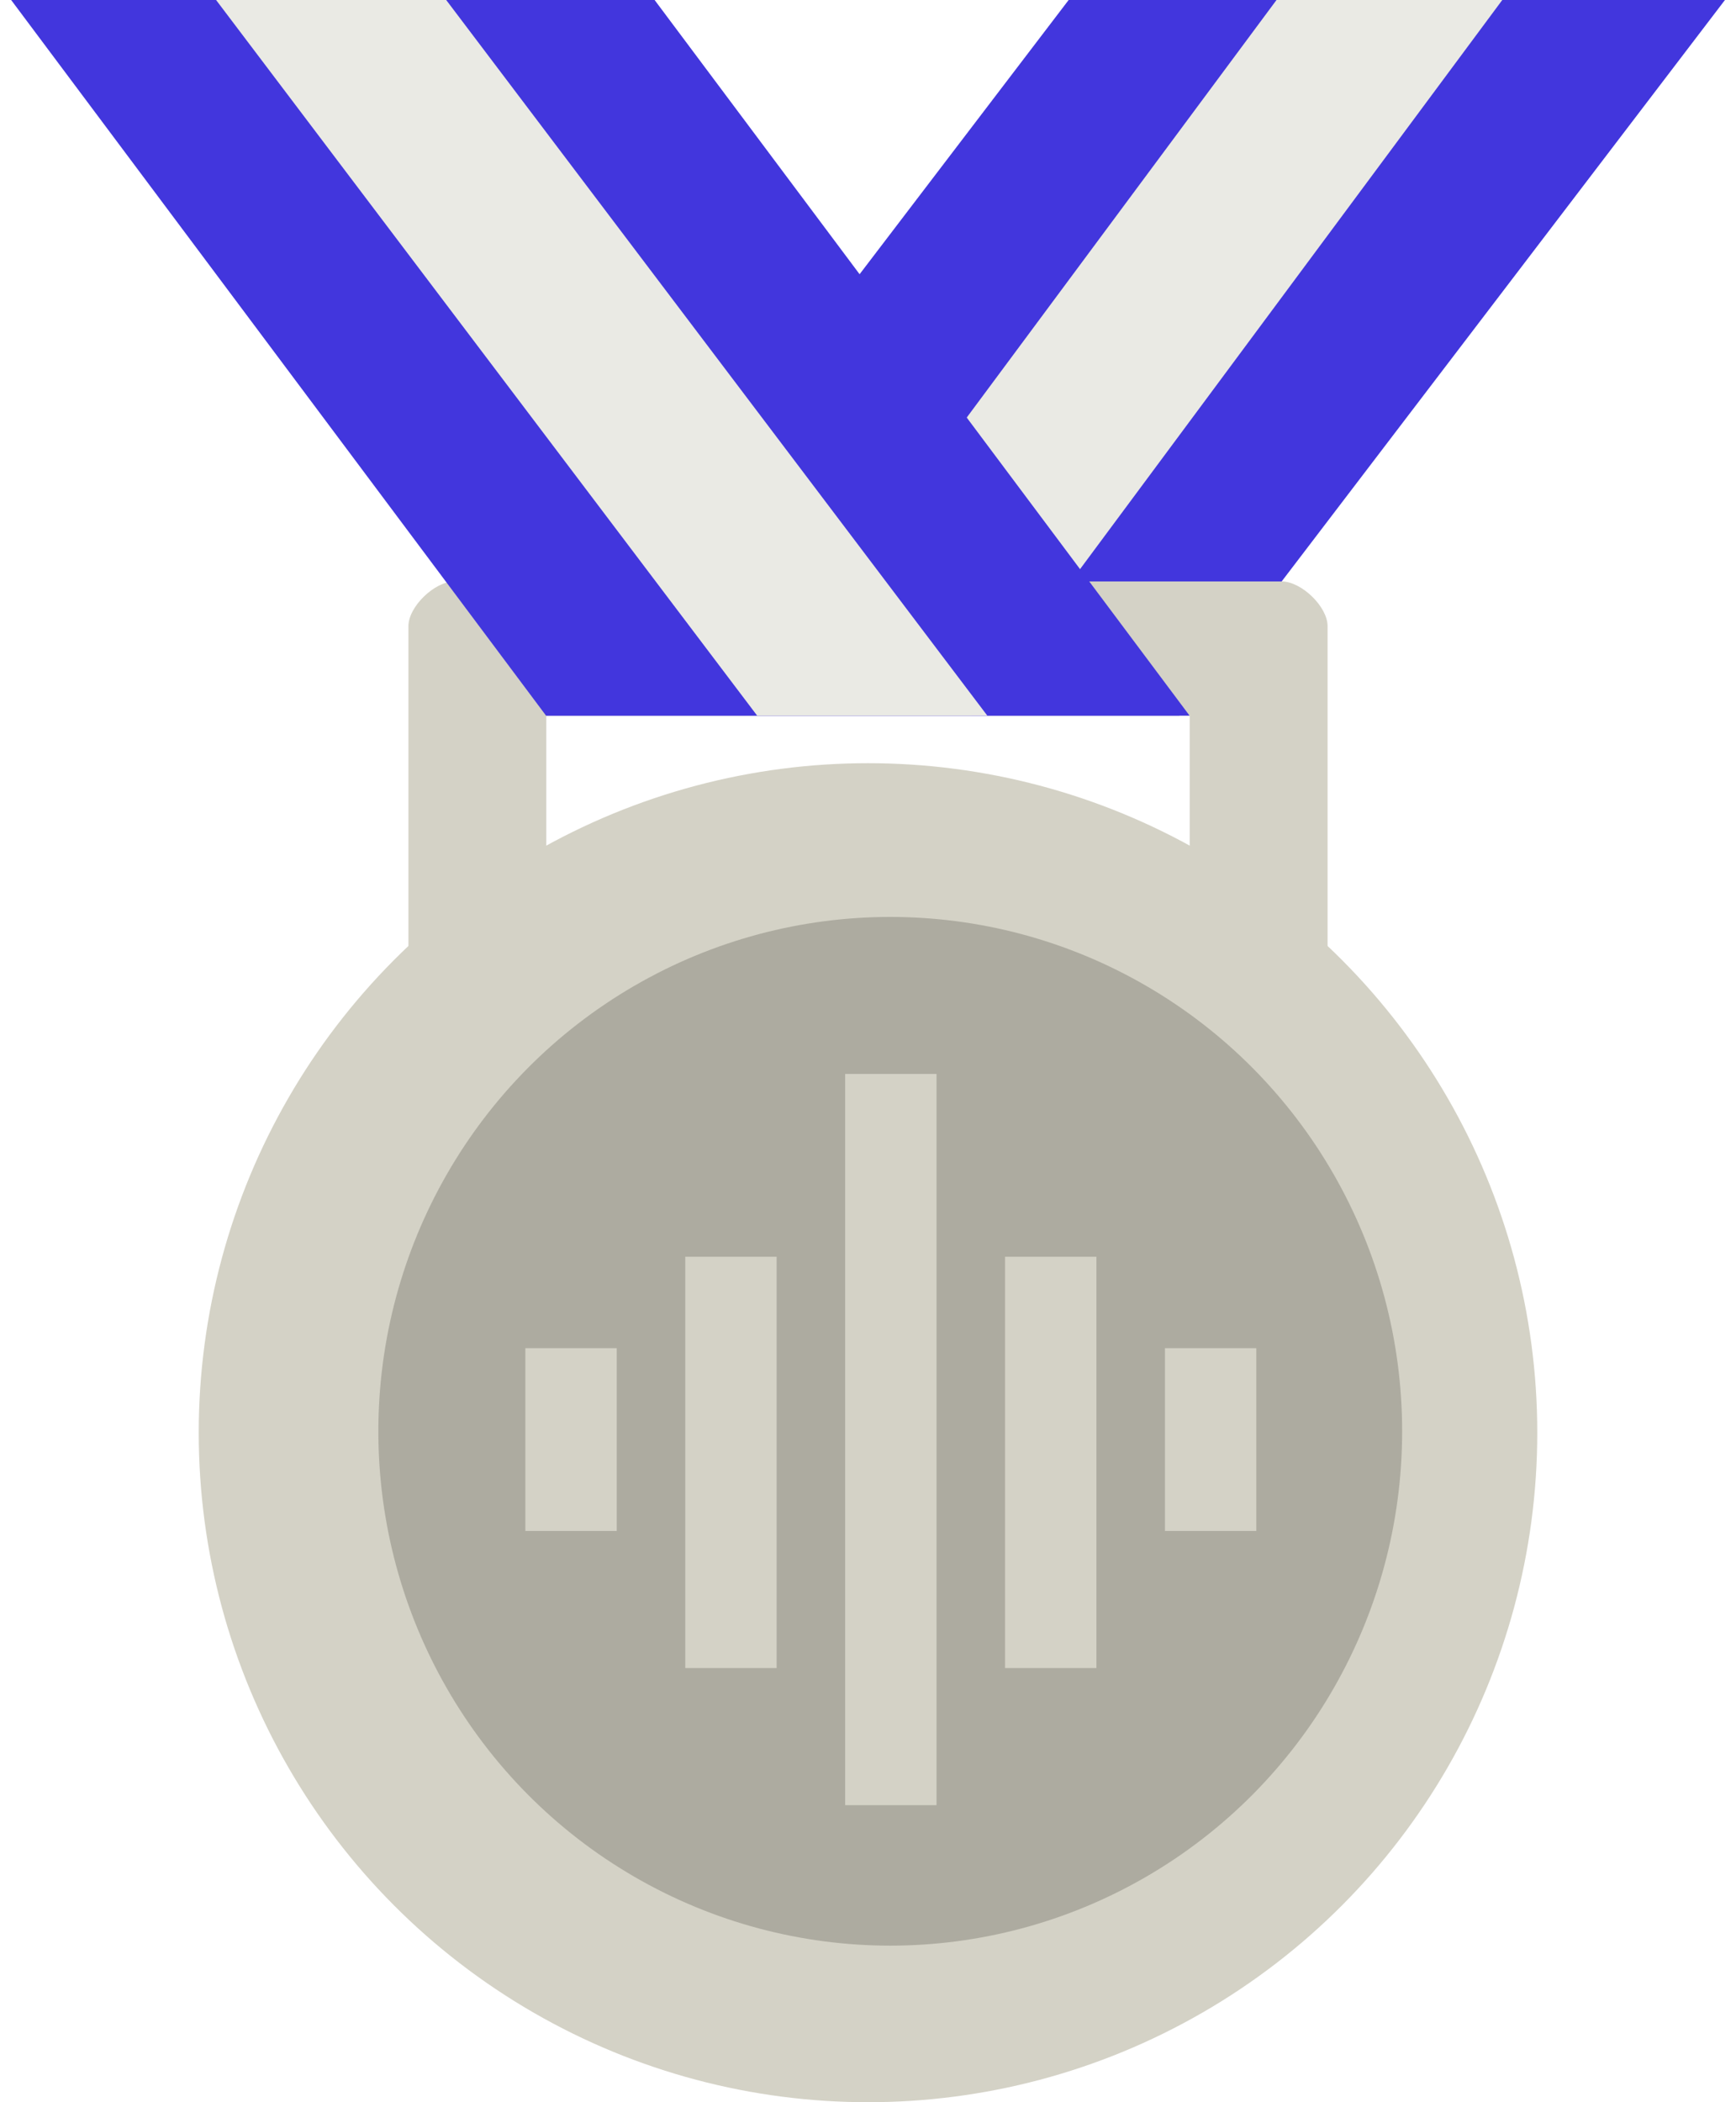 <svg class="medal medal--gold" height="46px" viewBox="0 0 38 46" width="38px"
    xmlns="http://www.w3.org/2000/svg">
    <g fill="none" fill-rule="evenodd" stroke="none" stroke-width="1px">
        <g fill="none" stroke="none" stroke-width="1px">
            <g fill="none" stroke="none" stroke-width="1px">
                <polygon class="medal__shevron-outer medal__shevron-outer--gold" fill="#4236dd"
                    fill-rule="nonzero"
                    points="23.392 0 37.758 0 25.815 15.66 11.45 15.66" stroke="none" stroke-width="1px"></polygon>
                <polygon class="medal__shevron-inner medal__shevron-inner--gold" fill="#eaeae4"
                    fill-rule="nonzero"
                    points="27.942 0 32.884 0 21.262 15.66 16.32 15.66" stroke="none" stroke-width="1px"></polygon>
                <circle class="medal__circle medal__circle--gold" cx="19"
                    cy="31.35" fill="#D4D2C6" fill-rule="nonzero" r="14.65" stroke="none"
                    stroke-width="1px"></circle>
                <path class="medal__line medal__line--gold"
                    d="M11.958,19.574 L11.958,15.66 L26.042,15.66 L26.042,19.574 L29.06,21.532 L29.06,13.702 C29.06,13.276 28.49,12.723 28.054,12.723 L9.946,12.723 C9.51,12.723 8.94,13.276 8.94,13.702 L8.94,21.532 L11.958,19.574 Z"
                    fill="#D4D2C6" fill-rule="nonzero" stroke="none" stroke-width="1px"></path>
                <ellipse class="medal__circle-inner medal__circle-inner--gold" cx="19.487"
                    cy="31.319" fill="#ADABA0" fill-rule="nonzero" rx="11.205" ry="11.255"
                    stroke="none" stroke-width="1px"></ellipse>
                <polygon class="medal__shevron-outer medal__shevron-outer--gold" fill="#4236dd"
                    fill-rule="nonzero"
                    points="14.329 0 0.244 0 11.953 15.66 26.039 15.66" stroke="none" stroke-width="1px"></polygon>
                <polygon class="medal__shevron-inner medal__shevron-inner--gold" fill="#eaeae4"
                    fill-rule="nonzero"
                    points="9.767 0 4.73 0 16.574 15.66 21.612 15.66" stroke="none" stroke-width="1px"></polygon>
                <g class="medal__line medal__line--gold" fill="#f9ac30"
                    stroke="none" stroke-width="1px" transform="translate(9.5 21.5)">
                    <line fill="none" stroke="#D4D2C6" stroke-width="2px" x1="3" x2="3" y1="8"
                        y2="12"></line>
                    <line fill="none" stroke="#D4D2C6" stroke-width="2px" x1="6.5" x2="6.5" y1="6"
                        y2="15"></line>
                    <line fill="none" stroke="#D4D2C6" stroke-width="2px" x1="10" x2="10" y1="2"
                        y2="18"></line>
                    <line fill="none" stroke="#D4D2C6" stroke-width="2px" x1="13.5" x2="13.5" y1="6"
                        y2="15"></line>
                    <line fill="none" stroke="#D4D2C6" stroke-width="2px" x1="17" x2="17" y1="8"
                        y2="12"></line>
                </g>
            </g>
        </g>
    </g>
</svg>